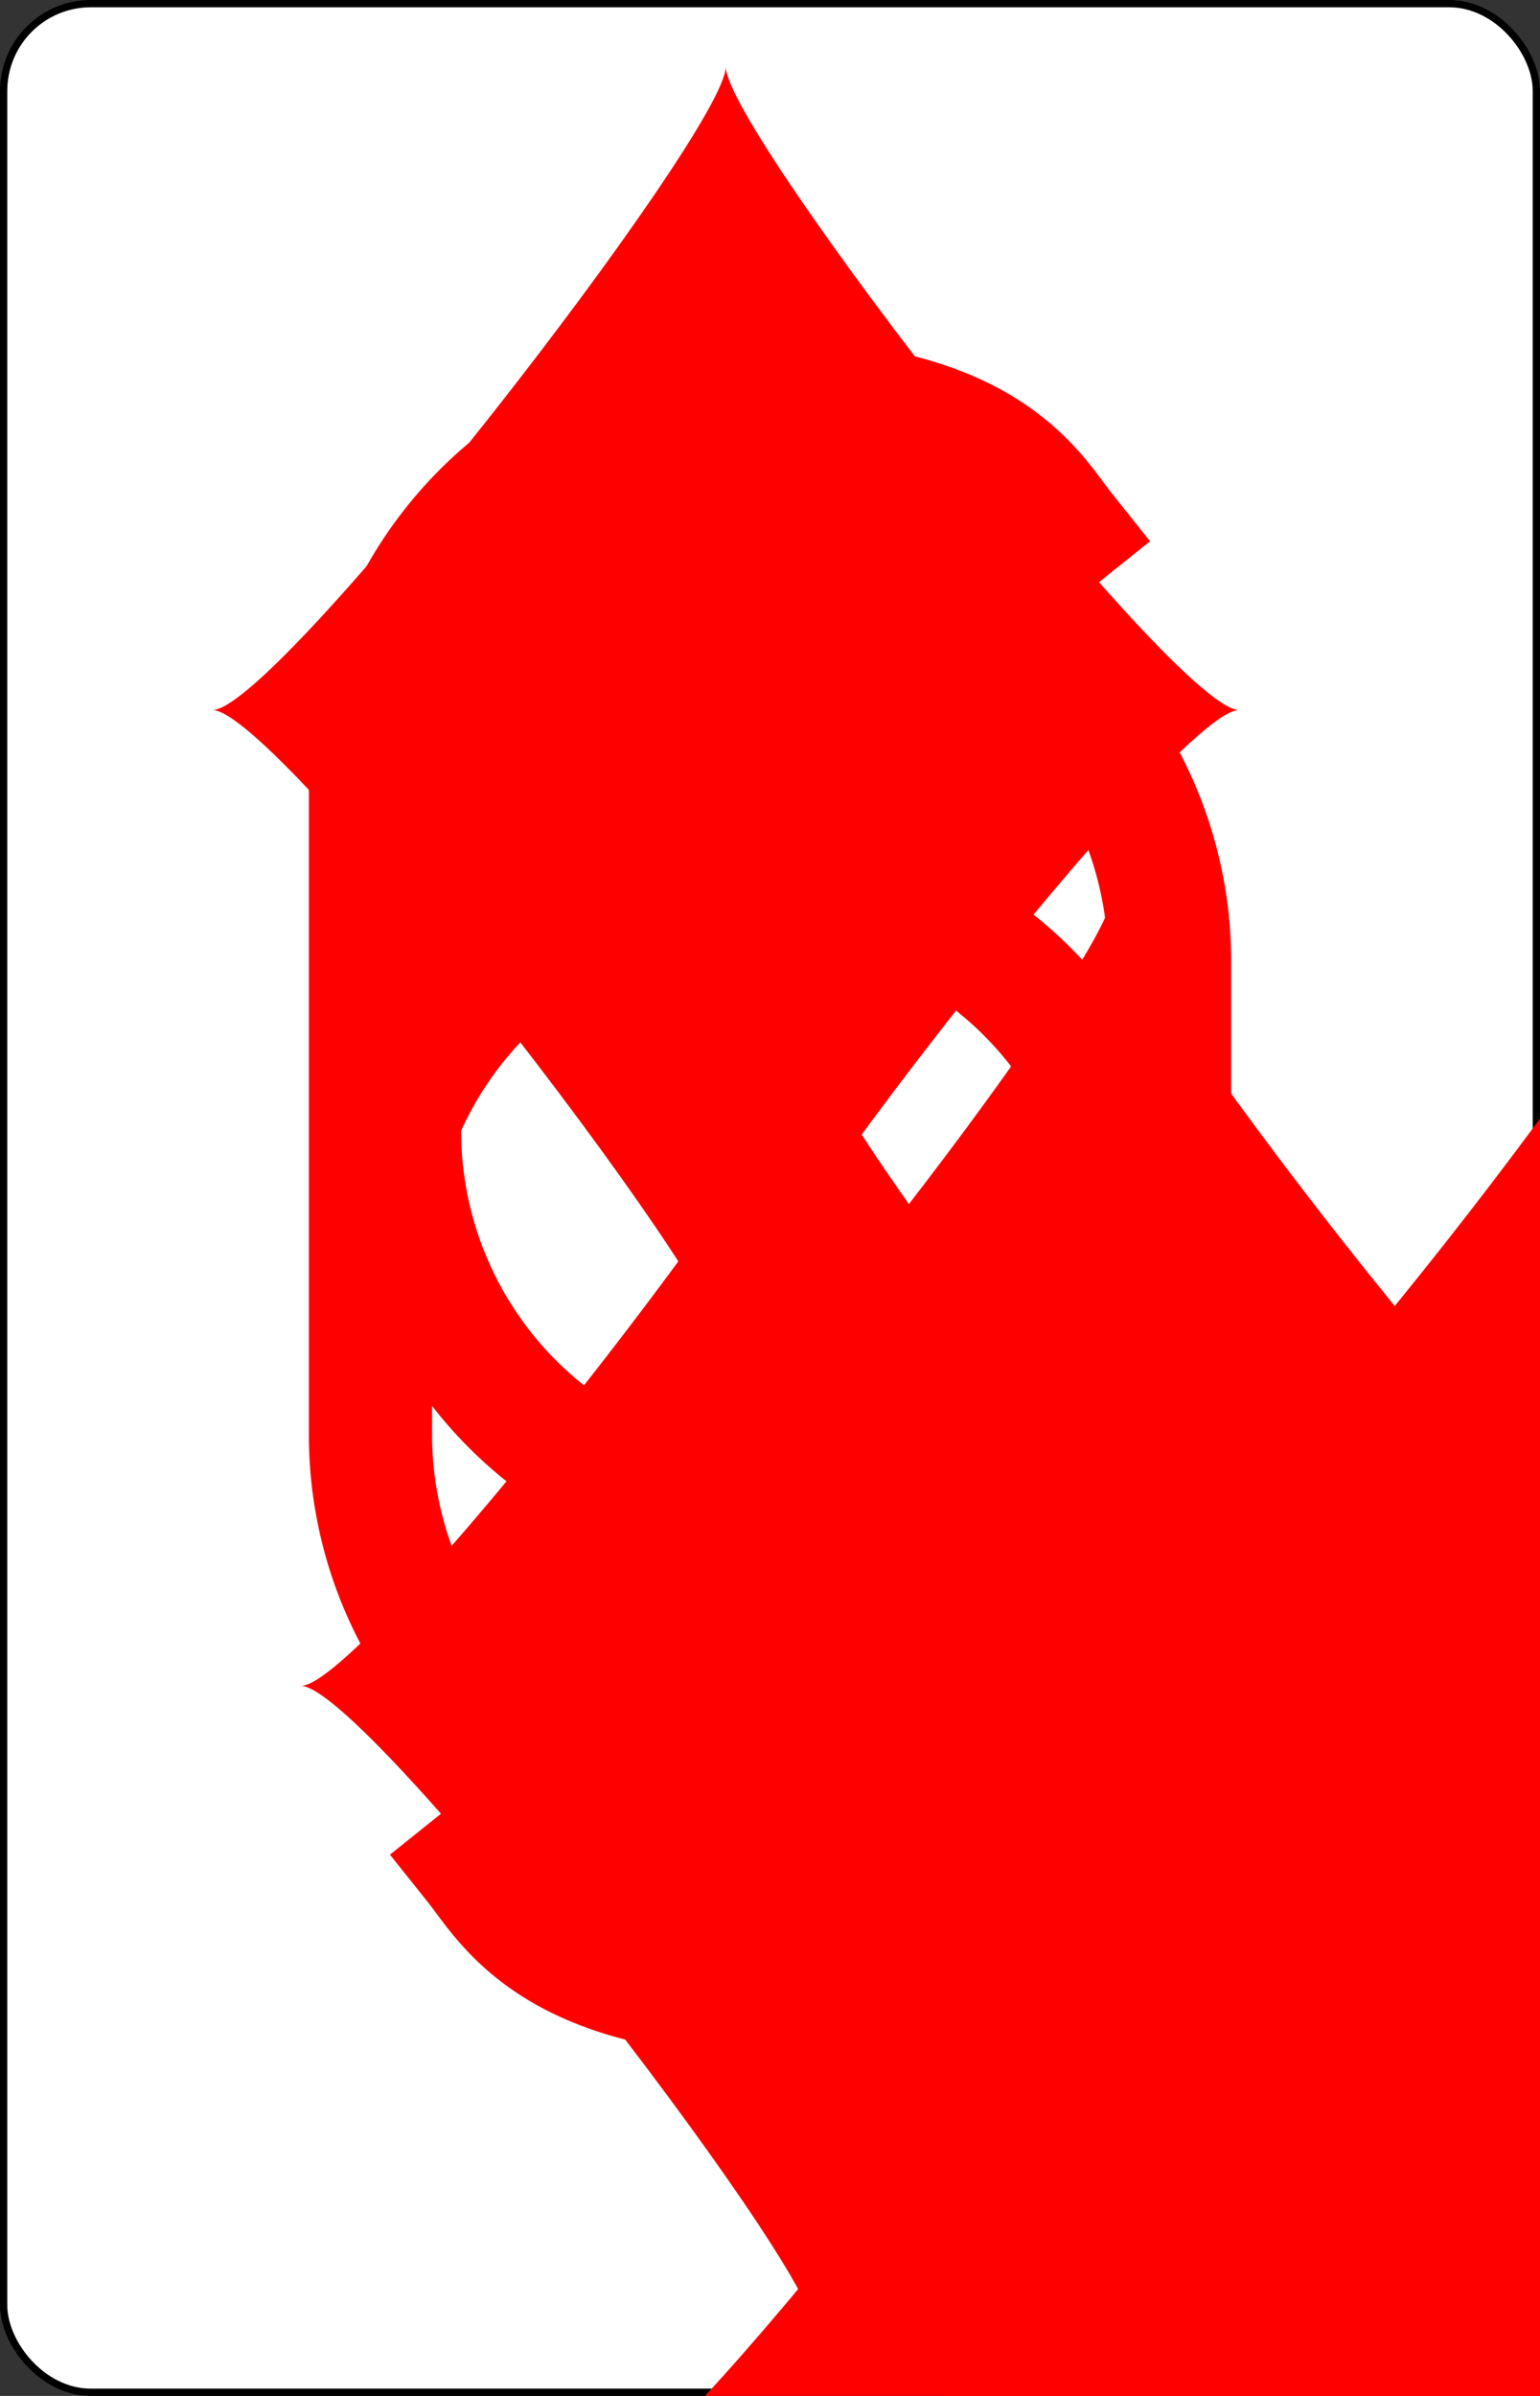 <?xml version="1.0" encoding="UTF-8" standalone="no"?>
<svg xmlns="http://www.w3.org/2000/svg" xmlns:xlink="http://www.w3.org/1999/xlink" class="card" face="9D" height="3.5in" preserveAspectRatio="none" viewBox="-106 -164.5 212 329" width="2.25in"><rect x="-106" y="-164.5" width="212" height="329" fill="#333333" stroke="none"/><symbol id="SD9" viewBox="-600 -600 1200 1200" preserveAspectRatio="xMinYMid"><path d="M-400 0C-350 0 0 -450 0 -500C0 -450 350 0 400 0C350 0 0 450 0 500C0 450 -350 0 -400 0Z" fill="red"></path></symbol><symbol id="VD9" viewBox="-500 -500 1000 1000" preserveAspectRatio="xMinYMid"><path d="M250 -100A250 250 0 0 1 -250 -100L-250 -210A250 250 0 0 1 250 -210L250 210A250 250 0 0 1 0 460C-150 460 -180 400 -200 375" stroke="red" stroke-width="80" stroke-linecap="square" stroke-miterlimit="1.5" fill="none"></path></symbol><rect width="211" height="328" x="-105.5" y="-164" rx="12" ry="12" fill="white" stroke="black"></rect><use xlink:href="#VD9" height="50" x="-104" y="-152.5"></use><use xlink:href="#SD9" height="41.827" x="-99.913" y="-97.5"></use><use xlink:href="#SD9" height="40" x="-59.001" y="-117.501"></use><use xlink:href="#SD9" height="40" x="19.001" y="-117.501"></use><use xlink:href="#SD9" height="40" x="-59.001" y="-52.5"></use><use xlink:href="#SD9" height="40" x="19.001" y="-52.5"></use><use xlink:href="#SD9" height="40" x="-20" y="-20"></use><use xlink:href="#SD9" height="40" x="-59.001" y="77.501"></use><use xlink:href="#SD9" height="40" x="19.001" y="77.501"></use><use xlink:href="#SD9" height="40" x="-59.001" y="12.5"></use><use xlink:href="#SD9" height="40" x="19.001" y="12.5"></use><g transform="rotate(180)"><use xlink:href="#VD9" height="50" x="-104" y="-152.5"></use><use xlink:href="#SD9" height="41.827" x="-99.913" y="-97.5"></use></g></svg>